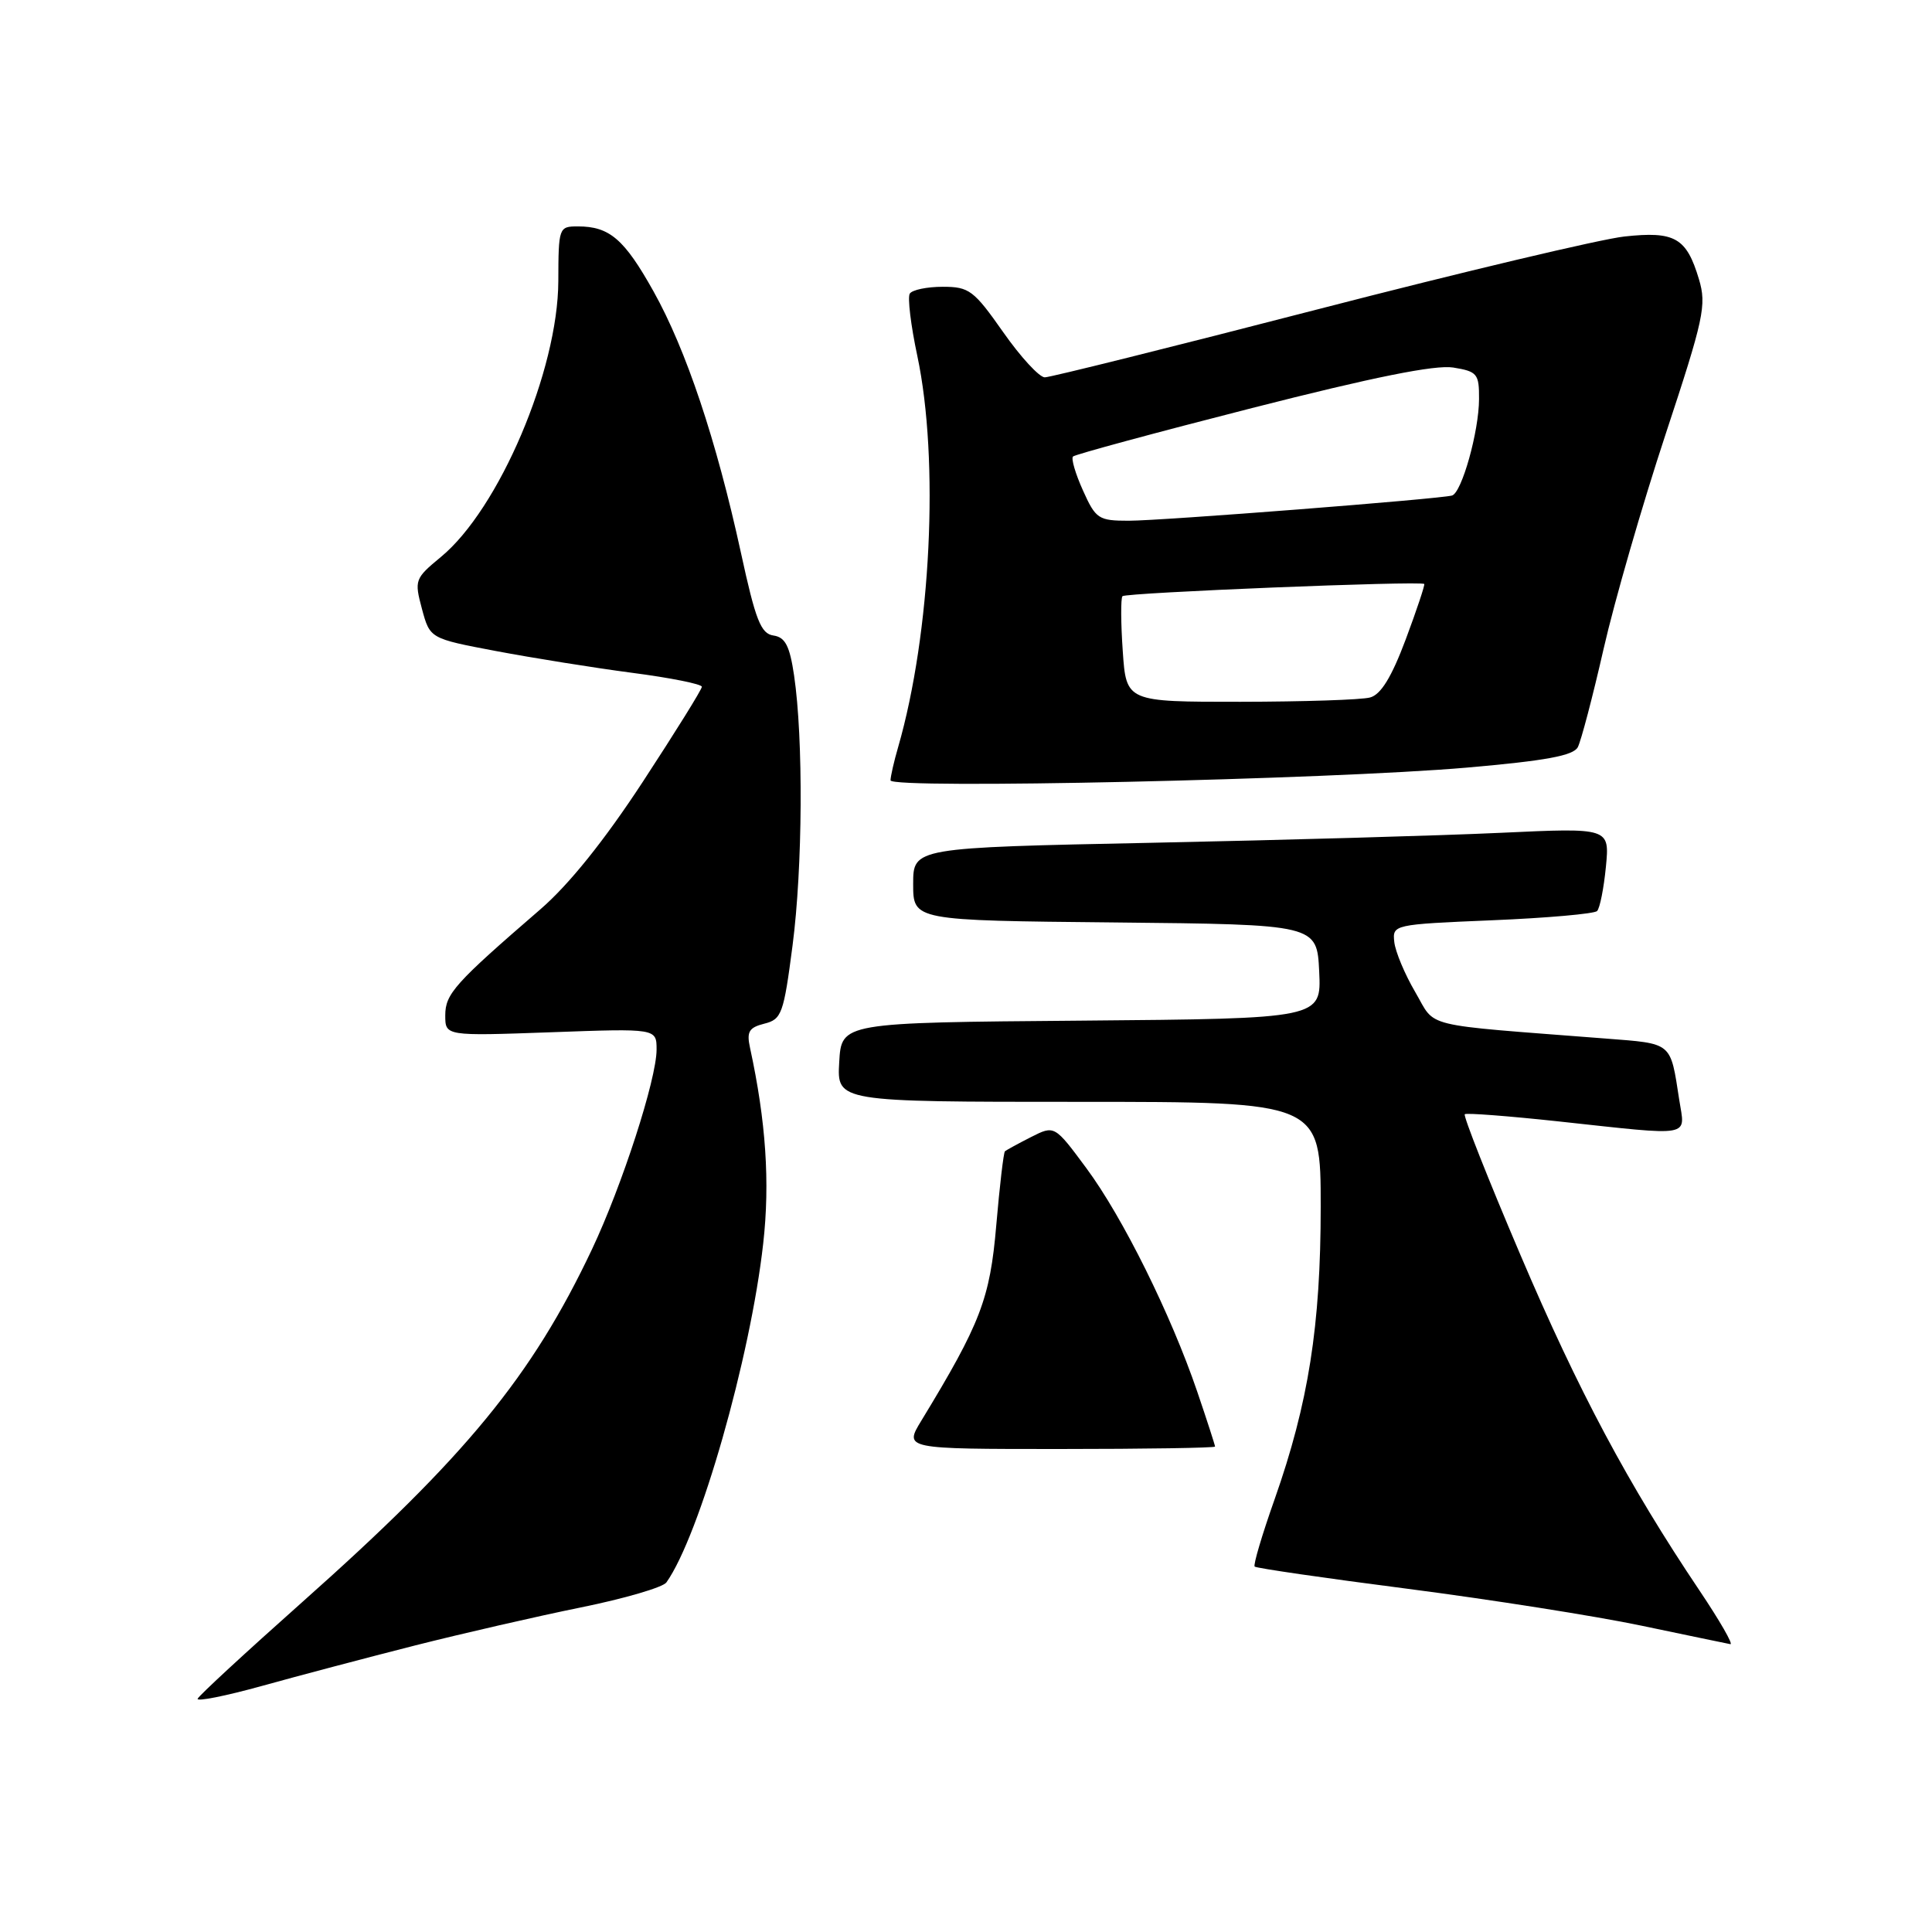<?xml version="1.0" encoding="UTF-8" standalone="no"?>
<!DOCTYPE svg PUBLIC "-//W3C//DTD SVG 1.1//EN" "http://www.w3.org/Graphics/SVG/1.1/DTD/svg11.dtd" >
<svg xmlns="http://www.w3.org/2000/svg" xmlns:xlink="http://www.w3.org/1999/xlink" version="1.1" viewBox="0 0 256 256">
 <g >
 <path fill="currentColor"
d=" M 55.00 218.03 C 61.33 216.43 71.22 214.16 76.98 212.99 C 82.75 211.82 87.84 210.33 88.30 209.68 C 92.71 203.47 99.44 179.90 101.13 164.76 C 102.04 156.67 101.49 148.56 99.39 138.88 C 98.91 136.71 99.23 136.16 101.28 135.64 C 103.58 135.07 103.84 134.33 105.02 125.26 C 106.36 114.96 106.46 97.89 105.22 89.50 C 104.64 85.58 104.05 84.44 102.49 84.21 C 100.82 83.97 100.12 82.20 98.17 73.21 C 94.92 58.31 90.91 46.32 86.59 38.60 C 82.72 31.68 80.77 30.00 76.57 30.00 C 74.05 30.00 74.00 30.14 73.98 37.25 C 73.94 49.07 66.12 67.46 58.41 73.81 C 54.97 76.65 54.89 76.87 55.91 80.68 C 56.97 84.61 56.97 84.61 65.74 86.27 C 70.56 87.18 78.66 88.48 83.75 89.15 C 88.84 89.81 93.00 90.65 93.00 91.00 C 93.00 91.36 89.48 97.01 85.19 103.57 C 80.08 111.38 75.38 117.23 71.59 120.50 C 60.27 130.28 59.00 131.69 59.00 134.54 C 59.00 137.28 59.00 137.28 73.00 136.78 C 87.00 136.27 87.00 136.27 87.00 139.08 C 87.00 142.99 82.43 157.10 78.44 165.54 C 70.47 182.38 61.73 193.02 40.00 212.33 C 32.58 218.93 26.36 224.67 26.19 225.09 C 26.02 225.50 29.85 224.74 34.69 223.40 C 39.54 222.05 48.67 219.64 55.00 218.03 Z  M 225.19 210.75 C 215.75 196.70 209.14 184.31 201.45 166.25 C 197.17 156.21 193.86 147.83 194.09 147.64 C 194.31 147.45 199.90 147.88 206.50 148.59 C 224.54 150.54 223.29 150.76 222.51 145.75 C 221.31 138.00 221.68 138.31 212.72 137.61 C 187.88 135.68 190.35 136.28 187.53 131.46 C 186.14 129.09 184.89 126.10 184.75 124.82 C 184.50 122.52 184.62 122.49 197.72 121.94 C 205.00 121.64 211.25 121.08 211.62 120.72 C 211.99 120.35 212.51 117.71 212.79 114.86 C 213.29 109.68 213.29 109.68 198.89 110.35 C 190.98 110.72 170.21 111.31 152.75 111.67 C 121.00 112.32 121.00 112.32 121.00 117.14 C 121.00 121.97 121.00 121.97 147.75 122.23 C 174.50 122.50 174.50 122.50 174.80 128.74 C 175.09 134.97 175.09 134.97 143.30 135.24 C 111.50 135.50 111.50 135.50 111.20 140.75 C 110.90 146.00 110.90 146.00 142.95 146.00 C 175.00 146.00 175.00 146.00 175.00 159.89 C 175.00 175.67 173.38 185.92 168.89 198.67 C 167.23 203.36 166.04 207.38 166.25 207.58 C 166.46 207.79 175.60 209.12 186.57 210.53 C 197.53 211.95 211.45 214.14 217.50 215.41 C 223.55 216.68 228.85 217.78 229.28 217.86 C 229.71 217.94 227.87 214.74 225.19 210.75 Z  M 161.00 191.68 C 161.00 191.50 159.94 188.22 158.64 184.40 C 155.16 174.19 148.76 161.28 143.95 154.79 C 139.73 149.09 139.73 149.09 136.61 150.67 C 134.90 151.54 133.35 152.39 133.16 152.55 C 132.98 152.71 132.46 157.12 132.01 162.36 C 131.18 172.10 129.93 175.35 122.08 188.25 C 119.80 192.00 119.80 192.00 140.40 192.00 C 151.73 192.00 161.00 191.85 161.00 191.68 Z  M 194.39 101.71 C 204.82 100.80 208.48 100.13 209.07 99.00 C 209.50 98.17 211.04 92.33 212.48 86.00 C 213.92 79.67 217.61 66.91 220.67 57.63 C 225.77 42.19 226.15 40.44 225.12 37.00 C 223.47 31.49 221.93 30.61 215.23 31.34 C 212.08 31.69 193.81 36.02 174.63 40.98 C 155.45 45.94 139.16 50.00 138.44 50.00 C 137.72 50.00 135.23 47.30 132.92 44.00 C 129.03 38.46 128.42 38.00 124.91 38.00 C 122.83 38.00 120.86 38.41 120.55 38.91 C 120.24 39.41 120.69 43.13 121.55 47.16 C 124.48 60.98 123.36 83.90 119.01 98.99 C 118.45 100.91 118.00 102.90 118.00 103.40 C 118.00 104.59 176.06 103.30 194.39 101.71 Z  M 148.77 86.25 C 148.51 82.54 148.50 79.28 148.73 79.00 C 149.14 78.53 188.27 76.94 188.72 77.38 C 188.83 77.50 187.73 80.81 186.26 84.74 C 184.38 89.75 182.97 92.04 181.54 92.42 C 180.42 92.73 172.69 92.98 164.37 92.99 C 149.23 93.00 149.23 93.00 148.77 86.25 Z  M 143.50 64.99 C 142.50 62.78 141.91 60.76 142.18 60.49 C 142.45 60.22 153.12 57.33 165.89 54.07 C 182.00 49.96 190.17 48.32 192.56 48.70 C 195.75 49.22 196.00 49.53 195.98 52.88 C 195.97 57.17 193.69 65.29 192.40 65.66 C 190.78 66.12 153.92 69.00 149.56 69.00 C 145.56 69.00 145.19 68.76 143.50 64.99 Z "/>
</g>
</svg>
